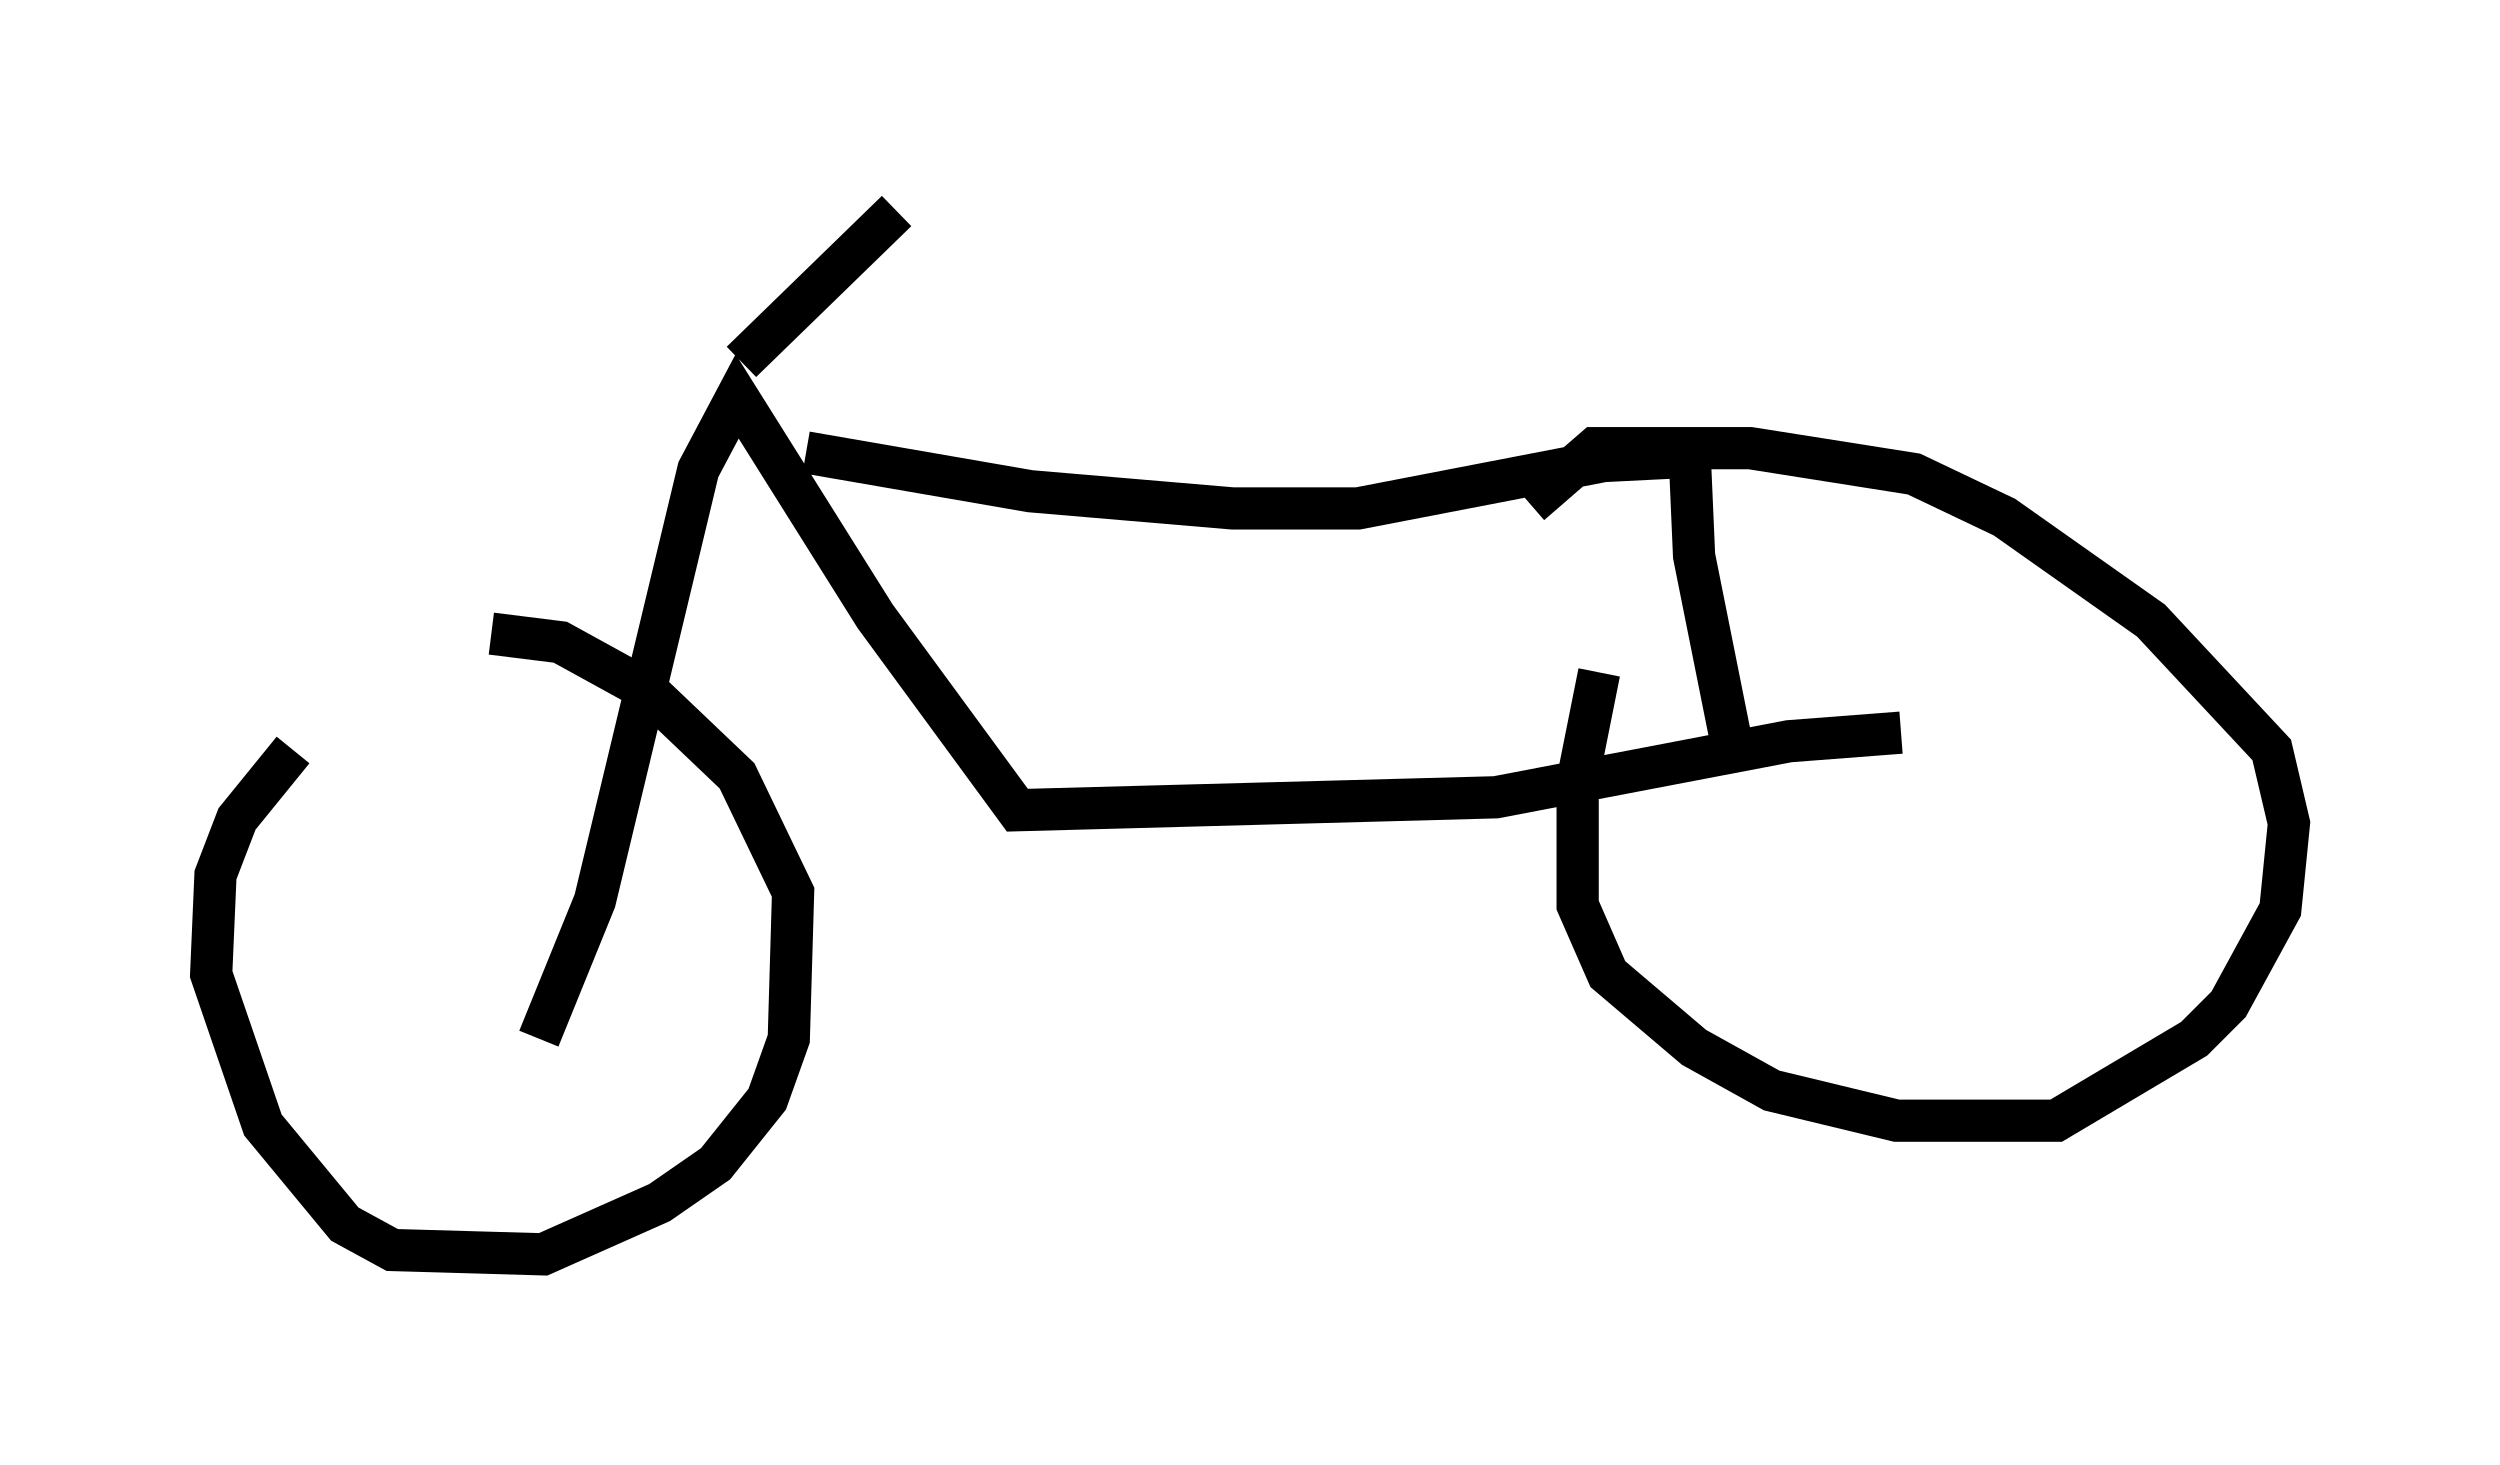 <?xml version="1.0" encoding="utf-8" ?>
<svg baseProfile="full" height="34.704" version="1.1" width="59.205" xmlns="http://www.w3.org/2000/svg" xmlns:ev="http://www.w3.org/2001/xml-events" xmlns:xlink="http://www.w3.org/1999/xlink"><defs /><rect fill="white" height="34.704" width="59.205" x="0" y="0" /><path d="M9.696, 15.515 m-2.756, 2.246 l-1.327, 1.633 -0.51, 1.327 l-0.102, 2.348 1.225, 3.573 l1.94, 2.348 1.123, 0.613 l3.573, 0.102 2.756, -1.225 l1.327, -0.919 1.225, -1.531 l0.51, -1.429 0.102, -3.471 l-1.327, -2.756 -2.144, -2.042 l-2.042, -1.123 -1.633, -0.204 m26.236, 0.919 l-0.51, 2.552 0.0, 2.96 l0.715, 1.633 2.042, 1.735 l1.838, 1.021 2.96, 0.715 l3.777, 0.0 3.267, -1.94 l0.817, -0.817 1.225, -2.246 l0.204, -2.042 -0.408, -1.735 l-2.858, -3.063 -3.471, -2.45 l-2.144, -1.021 -3.879, -0.613 l-3.675, 0.0 -1.531, 1.327 m8.779, 5.41 l-2.654, 0.204 -6.942, 1.327 l-11.331, 0.306 -3.369, -4.594 l-3.267, -5.206 -0.919, 1.735 l-2.45, 10.208 -1.327, 3.267 m6.329, -13.883 l5.308, 0.919 4.798, 0.408 l2.96, 0.0 5.819, -1.123 l2.042, -0.102 0.102, 2.348 l1.021, 5.104 m-23.582, -9.698 l3.675, -3.573 m-4.492, 2.756 " fill="none" stroke="black" stroke-width="1" /></svg>